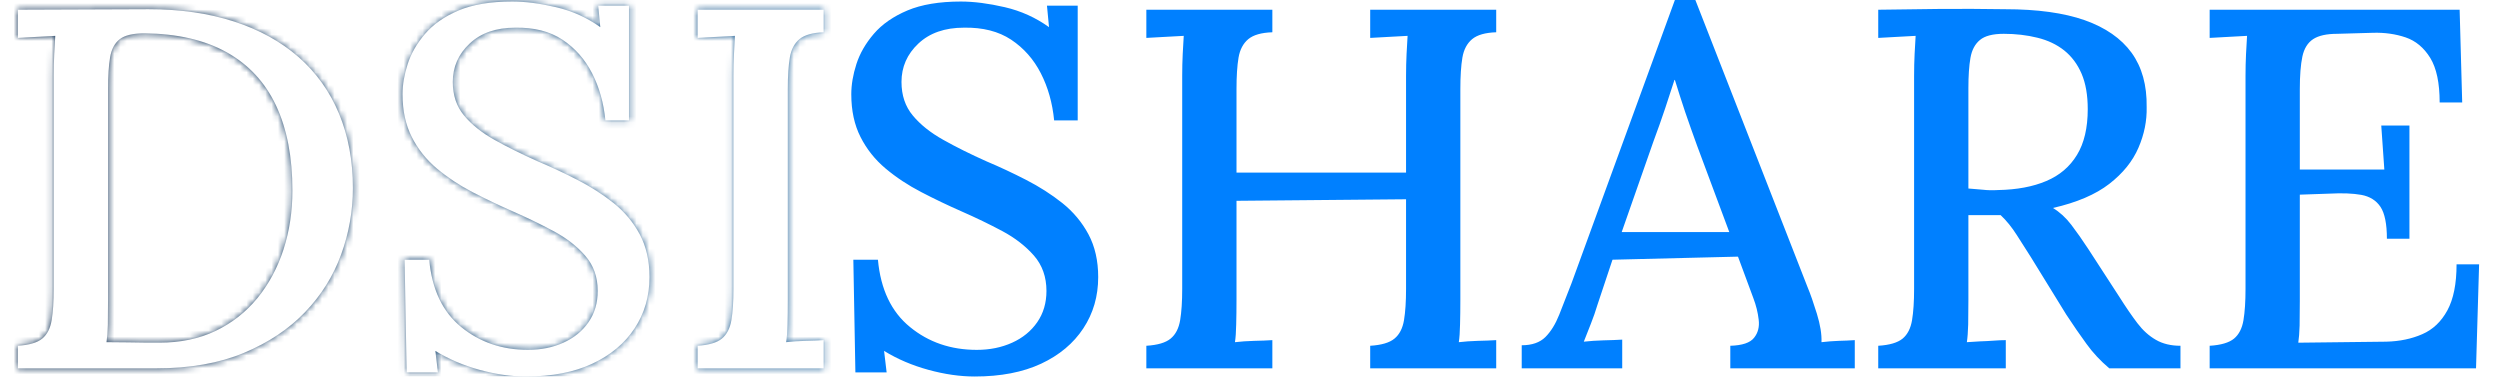 <svg xmlns="http://www.w3.org/2000/svg" version="1.1" xmlns:xlink="http://www.w3.org/1999/xlink" xmlns:svgjs="http://svgjs.dev/svgjs" width="1000" height="151" viewBox="0 0 1000 151"><g transform="matrix(1,0,0,1,-0.606,-0.2)"><svg viewBox="0 0 396 60" data-background-color="#ffffff" preserveAspectRatio="xMidYMid meet" height="151" width="1000" xmlns="http://www.w3.org/2000/svg" xmlns:xlink="http://www.w3.org/1999/xlink"><g id="tight-bounds" transform="matrix(1,0,0,1,0.24,0.08)"><svg viewBox="0 0 395.52 59.841" height="59.841" width="395.52"><rect width="395.52" height="59.841" fill="url(#5a8d769b-6af0-464b-93e1-1923fd2f5324)" mask="url(&quot;#fa5f4518-3139-4929-8366-c9acb16ece05&quot;)" data-fill-palette-color="primary"></rect><g><svg viewBox="0 0 395.52 59.841" height="59.841" width="395.52"><g><svg viewBox="0 0 395.52 59.841" height="59.841" width="395.52"><g id="textblocktransform"><svg viewBox="0 0 395.52 59.841" height="59.841" width="395.52" id="textblock"><g><svg viewBox="0 0 395.52 59.841" height="59.841" width="395.52"><g transform="matrix(1,0,0,1,0,0)"><svg width="395.52" viewBox="2.65 -35.95 240.24 36.75" height="59.841" data-palette-color="url(#5a8d769b-6af0-464b-93e1-1923fd2f5324)"><g class="undefined-text-0" data-fill-palette-color="primary" id="text-0"><path d="M106.1-24.2L103.8-24.2Q103.55-26.75 102.5-28.8 101.45-30.85 99.6-32.08 97.75-33.3 95-33.25L95-33.25Q92.2-33.25 90.55-31.7 88.9-30.15 88.9-27.95L88.9-27.95Q88.9-26 90-24.68 91.1-23.35 92.98-22.3 94.85-21.25 97.2-20.2L97.2-20.2Q99.1-19.4 101.05-18.4 103-17.4 104.6-16.13 106.2-14.85 107.15-13.08 108.1-11.3 108.1-8.9L108.1-8.9Q108.1-6.1 106.65-3.9 105.2-1.7 102.53-0.45 99.85 0.8 96.05 0.8L96.05 0.8Q93.9 0.8 91.53 0.15 89.15-0.5 87.2-1.7L87.2-1.7 87.45 0.4 84.4 0.4 84.2-10.6 86.6-10.6Q87-6.25 89.73-4.03 92.45-1.8 96.25-1.8L96.25-1.8Q98.15-1.8 99.7-2.5 101.25-3.2 102.15-4.5 103.05-5.8 103.05-7.55L103.05-7.55Q103.05-9.6 101.83-11 100.6-12.4 98.73-13.4 96.85-14.4 94.8-15.3L94.8-15.3Q92.75-16.2 90.83-17.2 88.9-18.2 87.35-19.5 85.8-20.8 84.9-22.58 84-24.35 84-26.75L84-26.75Q84-28.15 84.5-29.7 85-31.25 86.2-32.65 87.4-34.05 89.48-34.93 91.55-35.8 94.7-35.8L94.7-35.8Q96.6-35.8 98.98-35.25 101.35-34.7 103.3-33.3L103.3-33.3 103.1-35.4 106.1-35.4 106.1-24.2ZM125.1 0L112.8 0 112.8-2.2Q114.45-2.3 115.17-2.9 115.9-3.5 116.1-4.7 116.3-5.9 116.3-7.75L116.3-7.75 116.3-28.55Q116.3-29.65 116.35-30.68 116.4-31.7 116.45-32.45L116.45-32.45Q115.6-32.4 114.6-32.35 113.6-32.3 112.8-32.25L112.8-32.25 112.8-35 125.1-35 125.1-32.8Q123.5-32.75 122.75-32.13 122-31.5 121.8-30.33 121.6-29.15 121.6-27.25L121.6-27.25 121.6-19.1 138.15-19.1 138.15-28.55Q138.15-29.65 138.2-30.68 138.25-31.7 138.3-32.45L138.3-32.45Q137.45-32.4 136.45-32.35 135.45-32.3 134.65-32.25L134.65-32.25 134.65-35 146.95-35 146.95-32.8Q145.35-32.75 144.6-32.13 143.85-31.5 143.65-30.33 143.45-29.15 143.45-27.25L143.45-27.25 143.45-6.7Q143.45-5.35 143.42-4.28 143.4-3.2 143.3-2.55L143.3-2.55Q144.15-2.65 145.15-2.68 146.15-2.7 146.95-2.75L146.95-2.75 146.95 0 134.65 0 134.65-2.2Q136.3-2.3 137.02-2.9 137.75-3.5 137.95-4.7 138.15-5.9 138.15-7.75L138.15-7.75 138.15-16.5 121.6-16.35 121.6-6.7Q121.6-5.35 121.57-4.28 121.55-3.2 121.45-2.55L121.45-2.55Q122.3-2.65 123.32-2.68 124.35-2.7 125.1-2.75L125.1-2.75 125.1 0ZM159.25 0L149.44 0 149.44-2.25Q150.94-2.25 151.75-3.05 152.55-3.85 153.1-5.23 153.64-6.6 154.3-8.3L154.3-8.3 164.39-35.95 166.39-35.95 177.35-7.9Q177.75-6.95 178.25-5.33 178.75-3.7 178.7-2.55L178.7-2.55Q179.55-2.65 180.37-2.68 181.2-2.7 181.95-2.75L181.95-2.75 181.95 0 169.8 0 169.8-2.2Q171.55-2.25 172.12-2.98 172.7-3.7 172.57-4.75 172.45-5.8 172.05-6.85L172.05-6.85 170.55-10.9 158.3-10.6 156.85-6.25Q156.55-5.25 156.19-4.35 155.85-3.45 155.5-2.6L155.5-2.6Q156.39-2.7 157.42-2.73 158.44-2.75 159.25-2.8L159.25-2.8 159.25 0ZM162.3-22.15L159.2-13.3 169.7-13.3 166.55-21.75Q165.95-23.4 165.39-25.03 164.85-26.65 164.39-28.15L164.39-28.15 164.35-28.15Q163.95-26.9 163.45-25.4 162.95-23.9 162.3-22.15L162.3-22.15ZM196.69 0L184.24 0 184.24-2.2Q185.89-2.3 186.62-2.9 187.34-3.5 187.54-4.7 187.74-5.9 187.74-7.75L187.74-7.75 187.74-28.55Q187.74-29.65 187.79-30.68 187.84-31.7 187.89-32.45L187.89-32.45Q187.04-32.4 186.04-32.35 185.04-32.3 184.24-32.25L184.24-32.25 184.24-35Q187.29-35.05 190.39-35.08 193.49-35.1 196.64-35.05L196.64-35.05Q201.34-35.05 204.39-33.98 207.44-32.9 208.97-30.8 210.49-28.7 210.44-25.5L210.44-25.5Q210.49-23.5 209.64-21.53 208.79-19.55 206.79-18 204.79-16.45 201.29-15.65L201.29-15.65Q202.29-15.05 203.09-14 203.89-12.95 204.74-11.65L204.74-11.65 207.79-6.95Q208.74-5.45 209.54-4.4 210.34-3.35 211.34-2.78 212.34-2.2 213.74-2.2L213.74-2.2 213.74 0 206.79 0Q205.49-1.1 204.57-2.38 203.64-3.65 202.59-5.25L202.59-5.25 199.14-10.85Q198.49-11.85 197.77-13 197.04-14.15 196.19-14.95L196.19-14.95Q195.39-14.95 194.62-14.95 193.84-14.95 193.04-14.95L193.04-14.95 193.04-6.7Q193.04-5.35 193.02-4.28 192.99-3.2 192.89-2.55L192.89-2.55Q193.49-2.6 194.17-2.63 194.84-2.65 195.52-2.7 196.19-2.75 196.69-2.75L196.69-2.75 196.69 0ZM195.94-17.4L195.94-17.4Q198.69-17.45 200.64-18.28 202.59-19.1 203.64-20.83 204.69-22.55 204.69-25.3L204.69-25.3Q204.69-27.35 204.09-28.75 203.49-30.15 202.39-31.03 201.29-31.9 199.77-32.27 198.24-32.65 196.49-32.65L196.49-32.65Q194.89-32.65 194.17-32.05 193.44-31.45 193.24-30.3 193.04-29.15 193.04-27.35L193.04-27.35 193.04-17.55Q193.79-17.5 194.47-17.43 195.14-17.35 195.94-17.4ZM236.09-12.65L233.89-12.65Q233.89-14.8 233.27-15.75 232.64-16.7 231.39-16.93 230.14-17.15 228.29-17.05L228.29-17.05 225.39-16.95 225.39-6.55Q225.39-5.2 225.37-4.17 225.34-3.15 225.24-2.5L225.24-2.5 233.84-2.6Q235.79-2.65 237.34-3.33 238.89-4 239.79-5.65 240.69-7.3 240.69-10.15L240.69-10.15 242.89-10.15 242.59 0 216.59 0 216.59-2.2Q218.24-2.3 218.97-2.9 219.69-3.5 219.89-4.7 220.09-5.9 220.09-7.75L220.09-7.75 220.09-28.55Q220.09-29.65 220.14-30.68 220.19-31.7 220.24-32.45L220.24-32.45Q219.39-32.4 218.39-32.35 217.39-32.3 216.59-32.25L216.59-32.25 216.59-35 240.99-35 241.24-25.95 239.04-25.95Q239.04-28.8 238.12-30.3 237.19-31.8 235.72-32.3 234.24-32.8 232.54-32.75L232.54-32.75 229.04-32.65Q227.49-32.65 226.69-32.13 225.89-31.6 225.64-30.43 225.39-29.25 225.39-27.25L225.39-27.25 225.39-19.4 233.64-19.4 233.34-23.7 236.09-23.7 236.09-12.65Z" fill="#0080ff" data-fill-palette-color="secondary"></path></g></svg></g></svg></g></svg></g></svg></g></svg></g><defs><linearGradient x1="0.054" x2="0.941" y1="0.5" y2="0.5" id="5a8d769b-6af0-464b-93e1-1923fd2f5324"><stop stop-color="#0f3054" offset="0"></stop><stop stop-color="#3b8dcb" offset="0.498"></stop><stop stop-color="#0f3054" offset="1"></stop></linearGradient></defs><mask id="fa5f4518-3139-4929-8366-c9acb16ece05"><g id="SvgjsG1039"><svg viewBox="0 0 395.52 59.841" height="59.841" width="395.52"><g><svg viewBox="0 0 395.52 59.841" height="59.841" width="395.52"><g><svg viewBox="0 0 395.52 59.841" height="59.841" width="395.52"><g id="SvgjsG1038"><svg viewBox="0 0 395.52 59.841" height="59.841" width="395.52" id="SvgjsSvg1037"><g><svg viewBox="0 0 395.52 59.841" height="59.841" width="395.52"><g transform="matrix(1,0,0,1,0,0)"><svg width="395.52" viewBox="2.65 -35.95 240.24 36.75" height="59.841" data-palette-color="url(#5a8d769b-6af0-464b-93e1-1923fd2f5324)"><g class="undefined-text-0" data-fill-palette-color="primary" id="SvgjsG1036"><path d="M2.65 0L2.65-2.2Q4.3-2.3 5.03-2.9 5.75-3.5 5.95-4.7 6.15-5.9 6.15-7.75L6.15-7.75 6.15-28.55Q6.15-29.65 6.2-30.68 6.25-31.7 6.3-32.45L6.3-32.45Q5.45-32.4 4.45-32.35 3.45-32.3 2.65-32.25L2.65-32.25 2.65-35 15.4-35.05Q20.05-35.05 23.75-33.85 27.45-32.65 30.05-30.38 32.65-28.1 34-24.85 35.35-21.6 35.35-17.6L35.35-17.6Q35.35-14.25 34.2-11.1 33.05-7.95 30.68-5.48 28.3-3 24.7-1.5 21.1 0 16.2 0L16.2 0 2.65 0ZM11.45-27.3L11.45-6.65Q11.45-5.3 11.43-4.25 11.4-3.2 11.3-2.55L11.3-2.55Q12.35-2.55 13.4-2.53 14.45-2.5 15.28-2.5 16.1-2.5 16.45-2.5L16.45-2.5Q19.55-2.5 21.95-3.65 24.35-4.8 26.03-6.85 27.7-8.9 28.58-11.6 29.45-14.3 29.45-17.35L29.45-17.35Q29.45-22.25 27.85-25.65 26.25-29.05 23.03-30.85 19.8-32.65 15-32.7L15-32.7Q13.35-32.7 12.6-32.13 11.85-31.55 11.65-30.35 11.45-29.15 11.45-27.3L11.45-27.3ZM62.3-24.2L60-24.2Q59.75-26.75 58.7-28.8 57.65-30.85 55.8-32.08 53.95-33.3 51.2-33.25L51.2-33.25Q48.4-33.25 46.75-31.7 45.1-30.15 45.1-27.95L45.1-27.95Q45.1-26 46.2-24.68 47.3-23.35 49.17-22.3 51.05-21.25 53.4-20.2L53.4-20.2Q55.3-19.4 57.25-18.4 59.2-17.4 60.8-16.13 62.4-14.85 63.35-13.08 64.3-11.3 64.3-8.9L64.3-8.9Q64.3-6.1 62.85-3.9 61.4-1.7 58.72-0.45 56.05 0.8 52.25 0.8L52.25 0.8Q50.1 0.8 47.72 0.15 45.35-0.5 43.4-1.7L43.4-1.7 43.65 0.4 40.6 0.4 40.4-10.6 42.8-10.6Q43.2-6.25 45.92-4.03 48.65-1.8 52.45-1.8L52.45-1.8Q54.35-1.8 55.9-2.5 57.45-3.2 58.35-4.5 59.25-5.8 59.25-7.55L59.25-7.55Q59.25-9.6 58.02-11 56.8-12.4 54.92-13.4 53.05-14.4 51-15.3L51-15.3Q48.95-16.2 47.02-17.2 45.1-18.2 43.55-19.5 42-20.8 41.1-22.58 40.2-24.35 40.2-26.75L40.2-26.75Q40.2-28.15 40.7-29.7 41.2-31.25 42.4-32.65 43.6-34.05 45.67-34.93 47.75-35.8 50.9-35.8L50.9-35.8Q52.8-35.8 55.17-35.25 57.55-34.7 59.5-33.3L59.5-33.3 59.3-35.4 62.3-35.4 62.3-24.2ZM81.3-35L81.3-32.8Q79.69-32.75 78.94-32.13 78.19-31.5 78-30.33 77.8-29.15 77.8-27.25L77.8-27.25 77.8-6.7Q77.8-5.35 77.77-4.28 77.75-3.2 77.64-2.55L77.64-2.55Q78.5-2.65 79.52-2.68 80.55-2.7 81.3-2.75L81.3-2.75 81.3 0 69 0 69-2.2Q70.64-2.3 71.37-2.9 72.09-3.5 72.3-4.7 72.5-5.9 72.5-7.75L72.5-7.75 72.5-28.55Q72.5-29.65 72.55-30.68 72.59-31.7 72.64-32.45L72.64-32.45Q71.8-32.4 70.8-32.35 69.8-32.3 69-32.25L69-32.25 69-35 81.3-35Z" fill="white"></path></g></svg></g></svg></g></svg></g></svg></g></svg></g><defs><mask></mask></defs></svg></g></mask></svg><rect width="395.52" height="59.841" fill="none" stroke="none" visibility="hidden"></rect></g></svg></g></svg>